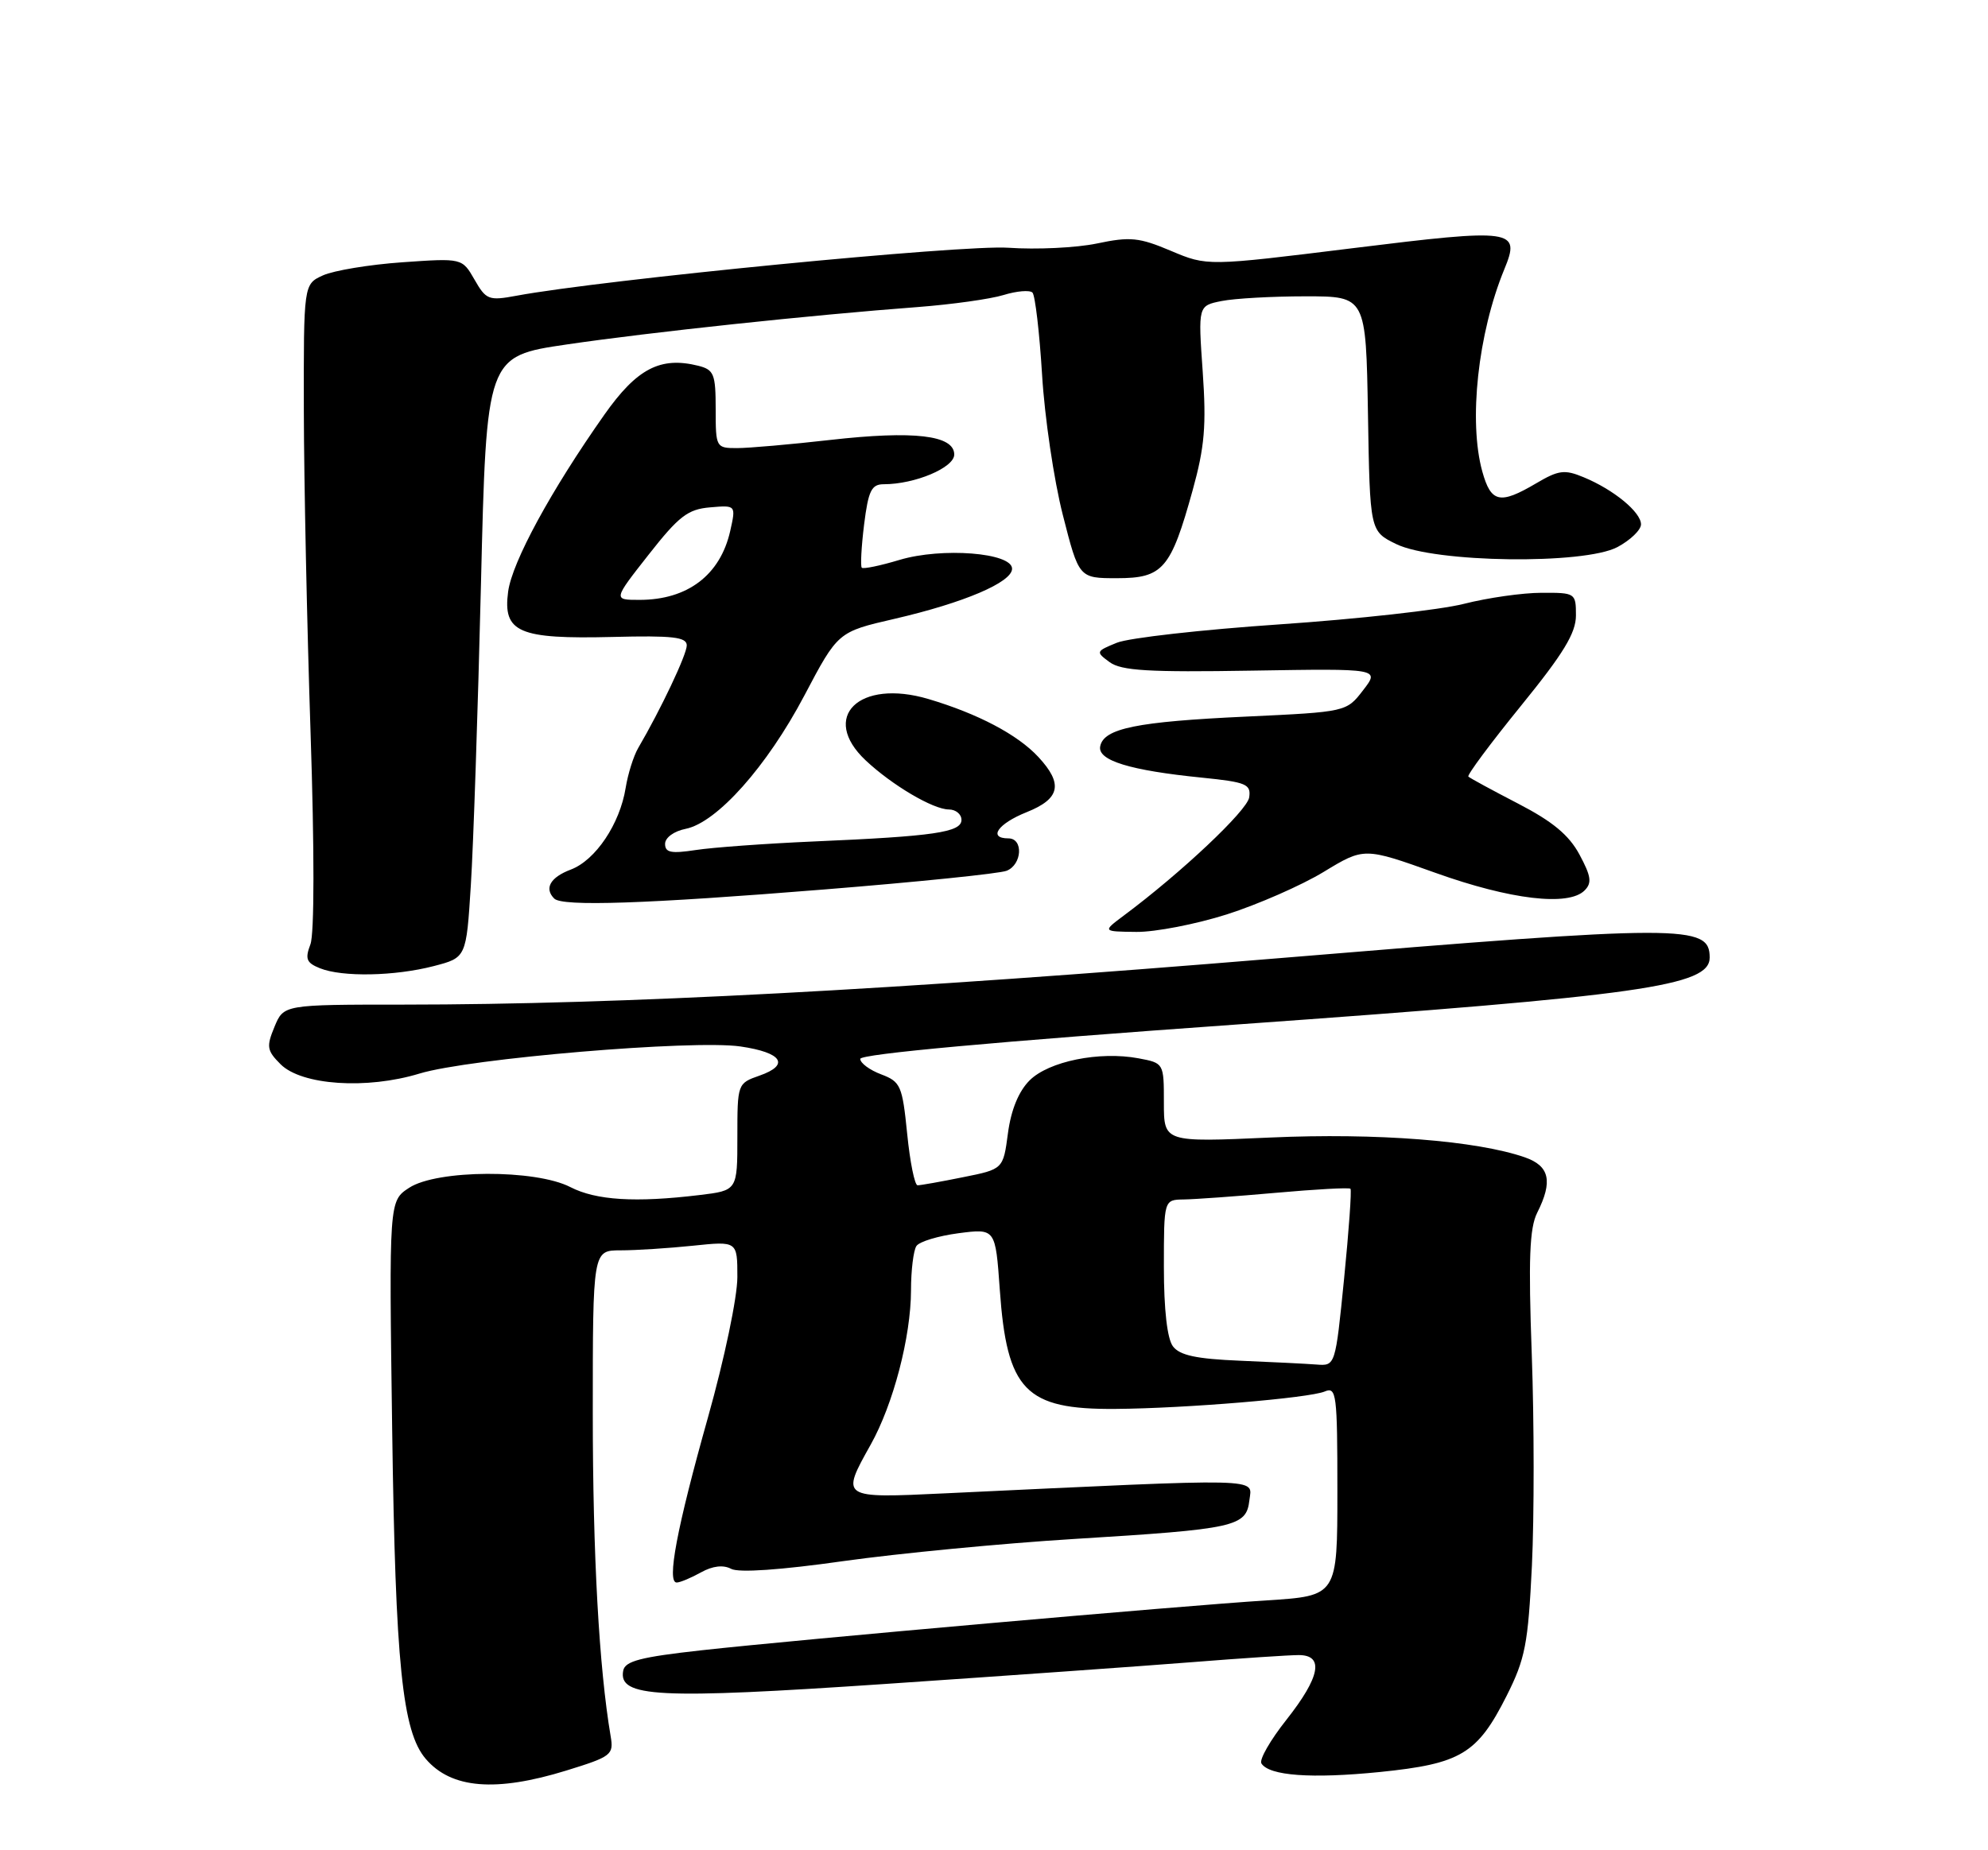 <?xml version="1.0" encoding="UTF-8" standalone="no"?>
<!DOCTYPE svg PUBLIC "-//W3C//DTD SVG 1.1//EN" "http://www.w3.org/Graphics/SVG/1.1/DTD/svg11.dtd" >
<svg xmlns="http://www.w3.org/2000/svg" xmlns:xlink="http://www.w3.org/1999/xlink" version="1.1" viewBox="0 0 275 256">
 <g >
 <path fill="currentColor"
d=" M 78.36 244.97 C 84.60 243.04 84.91 242.80 84.47 240.22 C 82.87 230.79 82.00 215.16 82.00 195.54 C 82.00 173.00 82.00 173.00 85.85 173.00 C 87.97 173.00 92.47 172.71 95.85 172.36 C 102.00 171.72 102.00 171.72 102.00 176.70 C 102.00 179.48 100.21 188.02 97.94 196.09 C 93.62 211.44 92.19 219.02 93.62 218.96 C 94.10 218.95 95.62 218.31 96.98 217.55 C 98.59 216.66 100.05 216.49 101.14 217.07 C 102.18 217.63 107.98 217.23 116.65 216.00 C 124.27 214.93 138.60 213.55 148.50 212.94 C 170.98 211.56 172.40 211.25 172.83 207.57 C 173.19 204.45 175.52 204.51 130.75 206.62 C 116.26 207.31 116.28 207.32 120.45 199.87 C 123.57 194.28 126.00 185.00 126.02 178.54 C 126.02 175.77 126.36 173.00 126.77 172.40 C 127.17 171.79 129.80 171.00 132.60 170.63 C 137.70 169.97 137.70 169.97 138.30 178.43 C 139.28 192.40 141.84 195.04 154.30 194.94 C 164.00 194.87 181.09 193.44 183.25 192.53 C 184.87 191.84 185.00 192.86 185.00 206.30 C 185.00 220.81 185.00 220.81 175.25 221.43 C 162.83 222.23 110.78 226.82 97.01 228.34 C 88.63 229.27 86.46 229.83 86.21 231.15 C 85.50 234.85 90.98 235.13 122.54 232.99 C 139.02 231.87 158.08 230.52 164.90 229.98 C 171.71 229.44 178.35 229.00 179.65 229.00 C 183.20 229.00 182.62 232.03 177.96 237.94 C 175.73 240.75 174.17 243.47 174.49 243.99 C 175.55 245.70 181.41 246.13 190.86 245.18 C 202.08 244.04 204.36 242.68 208.41 234.64 C 210.99 229.51 211.38 227.49 211.91 216.62 C 212.23 209.88 212.23 196.75 211.89 187.44 C 211.41 174.19 211.58 169.91 212.64 167.80 C 214.83 163.45 214.36 161.32 210.93 160.13 C 204.30 157.82 190.41 156.73 175.75 157.39 C 161.00 158.05 161.00 158.05 161.00 152.57 C 161.00 147.10 161.00 147.09 157.49 146.43 C 152.09 145.42 145.07 146.84 142.42 149.49 C 140.91 151.00 139.86 153.56 139.43 156.79 C 138.77 161.77 138.77 161.77 133.22 162.88 C 130.17 163.50 127.34 164.00 126.93 164.00 C 126.53 164.00 125.88 160.79 125.49 156.87 C 124.82 150.20 124.58 149.67 121.89 148.65 C 120.30 148.05 119.00 147.09 119.00 146.51 C 119.00 145.84 137.76 144.12 171.25 141.74 C 227.16 137.75 236.50 136.43 236.50 132.49 C 236.50 127.92 233.05 127.92 177.00 132.57 C 123.69 136.98 85.91 138.99 55.87 139.00 C 39.24 139.00 39.24 139.00 37.97 142.07 C 36.83 144.82 36.92 145.36 38.81 147.25 C 41.72 150.16 50.73 150.77 58.03 148.54 C 64.90 146.45 95.85 143.84 102.42 144.79 C 108.20 145.63 109.32 147.34 105.05 148.83 C 102.02 149.89 102.00 149.95 102.00 157.31 C 102.00 164.72 102.00 164.72 96.75 165.35 C 87.90 166.42 82.46 166.08 78.90 164.25 C 74.07 161.76 60.44 161.82 56.59 164.35 C 53.81 166.17 53.81 166.17 54.25 197.83 C 54.70 230.25 55.65 239.59 58.90 243.37 C 62.43 247.49 68.58 247.99 78.36 244.97 Z  M 60.00 133.67 C 64.50 132.50 64.50 132.50 65.13 122.50 C 65.48 117.00 66.11 98.28 66.53 80.90 C 67.29 49.29 67.29 49.29 78.40 47.66 C 89.89 45.97 112.20 43.59 127.00 42.48 C 131.68 42.12 136.99 41.38 138.82 40.82 C 140.64 40.26 142.44 40.11 142.82 40.48 C 143.19 40.86 143.79 45.97 144.15 51.83 C 144.50 57.70 145.79 66.44 147.02 71.25 C 149.25 80.00 149.25 80.00 154.51 80.00 C 160.87 80.00 161.96 78.73 164.98 67.83 C 166.64 61.83 166.89 58.88 166.37 51.41 C 165.73 42.30 165.73 42.30 168.99 41.65 C 170.78 41.29 176.01 41.00 180.60 41.00 C 188.95 41.00 188.95 41.00 189.23 57.25 C 189.50 73.50 189.50 73.50 193.14 75.28 C 198.45 77.87 219.14 78.15 223.75 75.69 C 225.54 74.73 227.00 73.32 227.00 72.55 C 227.00 70.86 223.21 67.74 219.06 66.03 C 216.42 64.93 215.60 65.04 212.47 66.89 C 207.48 69.83 206.25 69.56 205.05 65.25 C 203.12 58.29 204.44 46.14 208.09 37.26 C 210.38 31.72 209.42 31.58 187.12 34.34 C 167.00 36.83 167.00 36.83 161.98 34.71 C 157.58 32.85 156.34 32.72 151.74 33.69 C 148.86 34.29 143.35 34.55 139.50 34.28 C 133.22 33.83 83.45 38.69 71.43 40.92 C 67.61 41.63 67.24 41.49 65.64 38.69 C 63.93 35.71 63.93 35.71 55.64 36.29 C 51.09 36.61 46.16 37.43 44.68 38.10 C 42.00 39.32 42.00 39.32 42.03 56.91 C 42.05 66.58 42.47 86.59 42.96 101.37 C 43.50 117.63 43.49 129.20 42.94 130.66 C 42.17 132.68 42.39 133.22 44.26 133.97 C 47.34 135.21 54.60 135.07 60.00 133.67 Z  M 169.70 126.52 C 173.99 125.15 180.02 122.51 183.10 120.64 C 188.70 117.24 188.70 117.24 198.60 120.78 C 208.94 124.48 216.97 125.43 219.19 123.21 C 220.24 122.16 220.10 121.24 218.49 118.24 C 217.03 115.53 214.77 113.66 210.00 111.19 C 206.43 109.34 203.33 107.66 203.12 107.45 C 202.91 107.25 206.18 102.85 210.37 97.69 C 216.28 90.42 218.00 87.59 218.00 85.15 C 218.00 82.06 217.92 82.00 213.25 82.02 C 210.64 82.02 205.80 82.71 202.50 83.55 C 199.20 84.39 187.72 85.66 177.00 86.39 C 166.28 87.12 156.15 88.26 154.50 88.93 C 151.58 90.12 151.55 90.19 153.50 91.62 C 155.12 92.80 158.87 93.03 173.19 92.79 C 190.87 92.50 190.87 92.50 188.56 95.50 C 186.25 98.50 186.25 98.50 172.38 99.15 C 157.23 99.85 152.67 100.78 152.19 103.27 C 151.81 105.22 156.30 106.60 166.30 107.60 C 172.40 108.22 173.07 108.50 172.80 110.33 C 172.53 112.15 163.38 120.78 155.44 126.69 C 152.50 128.89 152.50 128.89 157.20 128.94 C 159.78 128.97 165.41 127.88 169.70 126.52 Z  M 114.00 123.07 C 126.93 122.03 138.29 120.87 139.25 120.48 C 141.39 119.63 141.59 116.00 139.50 116.00 C 136.63 116.00 138.03 113.97 142.00 112.38 C 146.66 110.52 147.10 108.47 143.63 104.73 C 140.76 101.64 135.27 98.75 128.44 96.72 C 118.83 93.87 113.37 99.21 119.75 105.21 C 123.40 108.64 129.08 111.99 131.25 112.00 C 132.21 112.00 133.00 112.65 133.00 113.44 C 133.00 115.16 129.24 115.71 112.50 116.43 C 105.90 116.72 98.59 117.25 96.25 117.61 C 92.84 118.13 92.00 117.97 92.00 116.76 C 92.00 115.90 93.23 115.00 94.85 114.68 C 99.18 113.81 106.09 106.05 111.26 96.25 C 115.91 87.43 115.91 87.43 123.71 85.63 C 133.32 83.41 140.00 80.57 140.00 78.69 C 140.00 76.47 130.30 75.71 124.43 77.47 C 121.77 78.27 119.42 78.76 119.21 78.55 C 119.01 78.34 119.15 75.66 119.53 72.58 C 120.12 67.88 120.55 67.00 122.25 67.00 C 126.56 67.00 132.00 64.71 132.00 62.89 C 132.00 60.21 126.43 59.56 114.86 60.87 C 109.40 61.49 103.59 62.00 101.96 62.00 C 99.05 62.00 99.00 61.92 99.00 56.61 C 99.00 51.75 98.76 51.16 96.60 50.61 C 91.35 49.30 88.11 50.98 83.60 57.38 C 76.23 67.84 70.84 77.75 70.29 81.86 C 69.54 87.50 71.73 88.45 84.75 88.13 C 93.06 87.92 95.00 88.14 95.00 89.30 C 95.00 90.57 91.41 98.15 88.28 103.50 C 87.64 104.60 86.86 107.08 86.55 109.00 C 85.75 114.00 82.38 119.03 78.95 120.32 C 76.12 121.39 75.25 122.92 76.67 124.33 C 77.78 125.45 89.35 125.06 114.00 123.07 Z  M 171.50 188.27 C 165.49 188.02 163.19 187.53 162.25 186.28 C 161.46 185.23 161.00 181.20 161.00 175.31 C 161.00 166.00 161.00 166.00 163.75 165.96 C 165.26 165.94 171.00 165.53 176.49 165.04 C 181.98 164.55 186.63 164.29 186.81 164.48 C 186.99 164.66 186.59 170.25 185.93 176.90 C 184.72 189.00 184.72 189.00 182.11 188.80 C 180.67 188.69 175.90 188.45 171.50 188.27 Z  M 89.72 76.75 C 93.91 71.41 95.15 70.46 98.22 70.20 C 101.81 69.89 101.81 69.89 101.01 73.47 C 99.63 79.57 95.11 83.00 88.46 83.00 C 84.81 83.00 84.81 83.00 89.72 76.75 Z "/>
</g>
</svg>